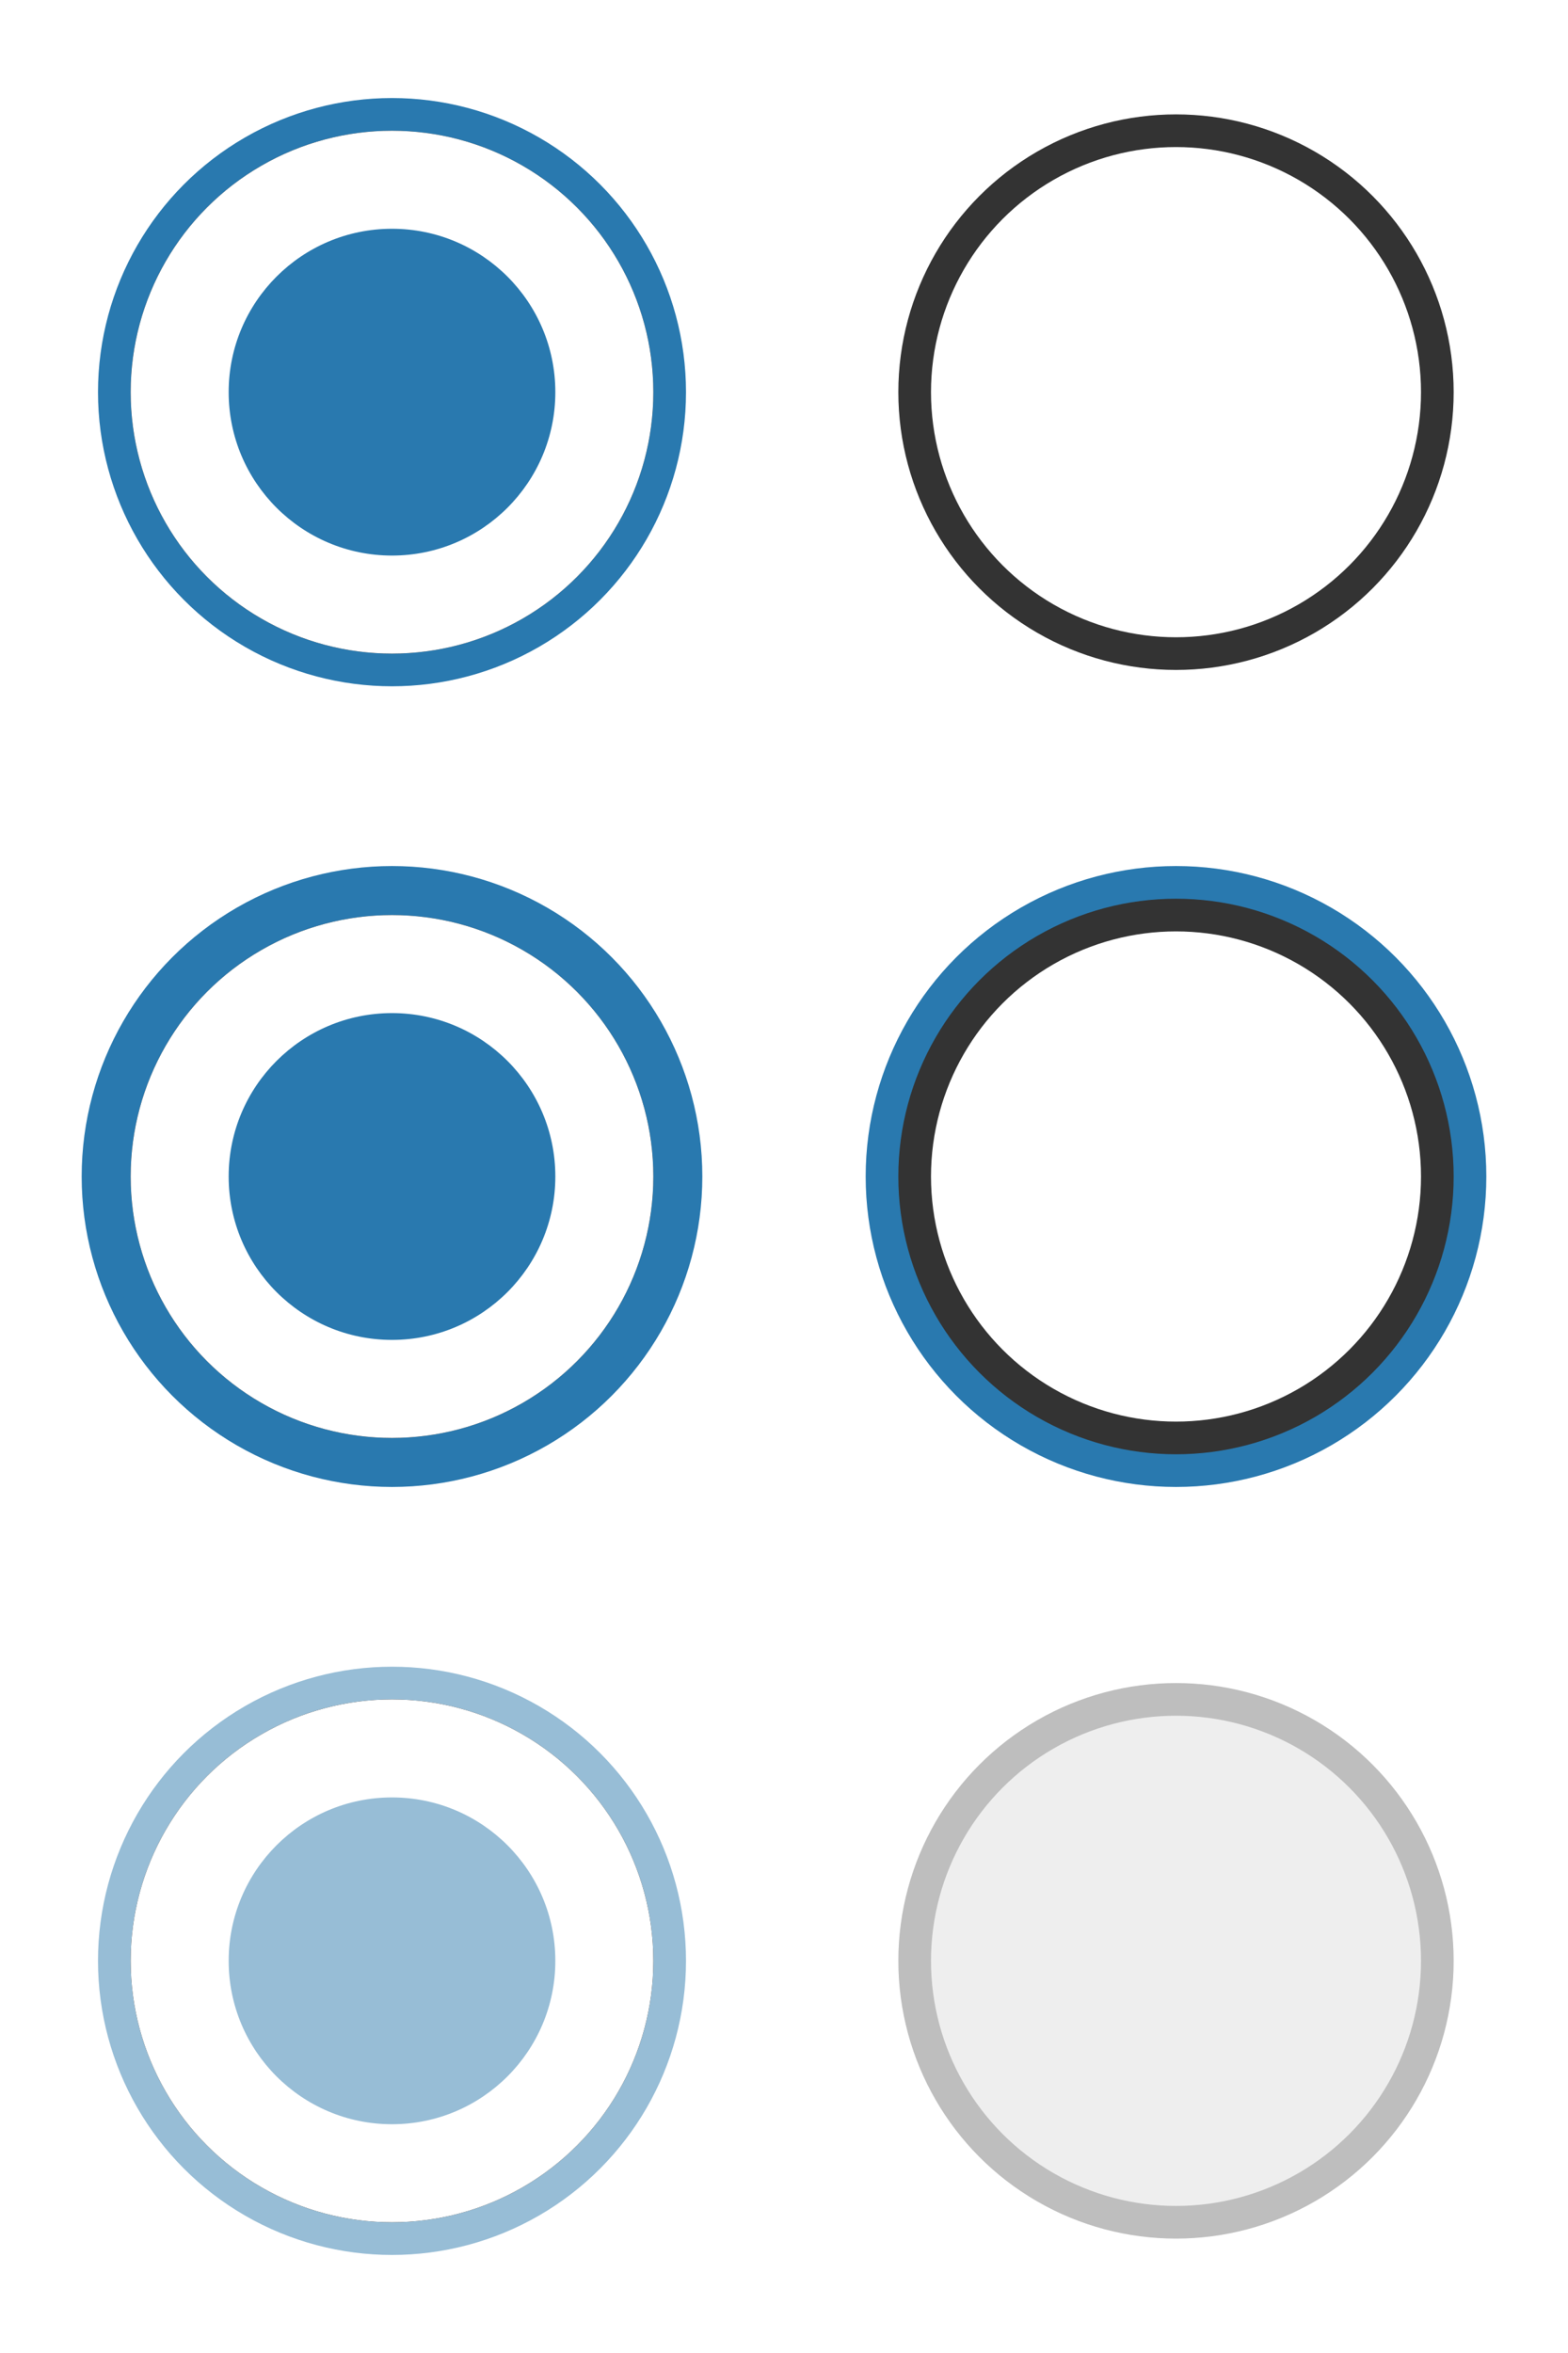 <?xml version="1.0" encoding="utf-8"?>
<svg version="1.1" xmlns="http://www.w3.org/2000/svg" xmlns:xlink="http://www.w3.org/1999/xlink" width="48" height="72" viewBox="0 0 48 72">
    <defs>
        <filter id="outer-glow">
            <feGaussianBlur in="SourceGraphic" stdDeviation="1"/>
        </filter>
    </defs>
    <svg id="radio-checked" width="24" height="24" viewBox="0 0 24 24" x="0" y="0">
        <circle cx="12" cy="12" r="8.5" stroke="#2979af"/>
        <circle cx="12" cy="12" r="8" fill="#fff"/>
        <circle cx="12" cy="12" r="5" fill="#2979af"/>
    </svg>
    <svg id="radio-unchecked" width="24" height="24" viewBox="0 0 24 24" x="24" y="0">
        <circle cx="12" cy="12" r="8.5" fill="#333"/>
        <circle cx="12" cy="12" r="7.5" fill="#fff"/>
    </svg>
    <svg id="radio-checked-focus" width="24" height="24" viewBox="0 0 24 24" x="0" y="24">
        <circle style="filter:url(#outer-glow)" cx="12" cy="12" r="9.5" fill="#2979af"/>
        <circle cx="12" cy="12" r="8.5" stroke="#2979af"/>
        <circle cx="12" cy="12" r="8" fill="#fff"/>
        <circle cx="12" cy="12" r="5" fill="#2979af"/>
    </svg>
    <svg id="radio-unchecked-focus" width="24" height="24" viewBox="0 0 24 24" x="24" y="24">
        <circle style="filter:url(#outer-glow)" cx="12" cy="12" r="9.5" fill="#2979af"/>
        <circle cx="12" cy="12" r="8.5" fill="#333"/>
        <circle cx="12" cy="12" r="7.5" fill="#fff"/>
    </svg>
    <svg id="radio-checked-disabled" width="24" height="24" viewBox="0 0 24 24" x="0" y="48">
        <circle cx="12" cy="12" r="8.5" stroke="#97bdd6"/>
        <circle cx="12" cy="12" r="8" fill="#fff"/>
        <circle cx="12" cy="12" r="5" fill="#97bdd6"/>
    </svg>
    <svg id="radio-unchecked-disabled" width="24" height="24" viewBox="0 0 24 24" x="24" y="48">
        <circle cx="12" cy="12" r="8.5" fill="#bebebe"/>
        <circle cx="12" cy="12" r="7.5" fill="#eee"/>
    </svg>
</svg>

